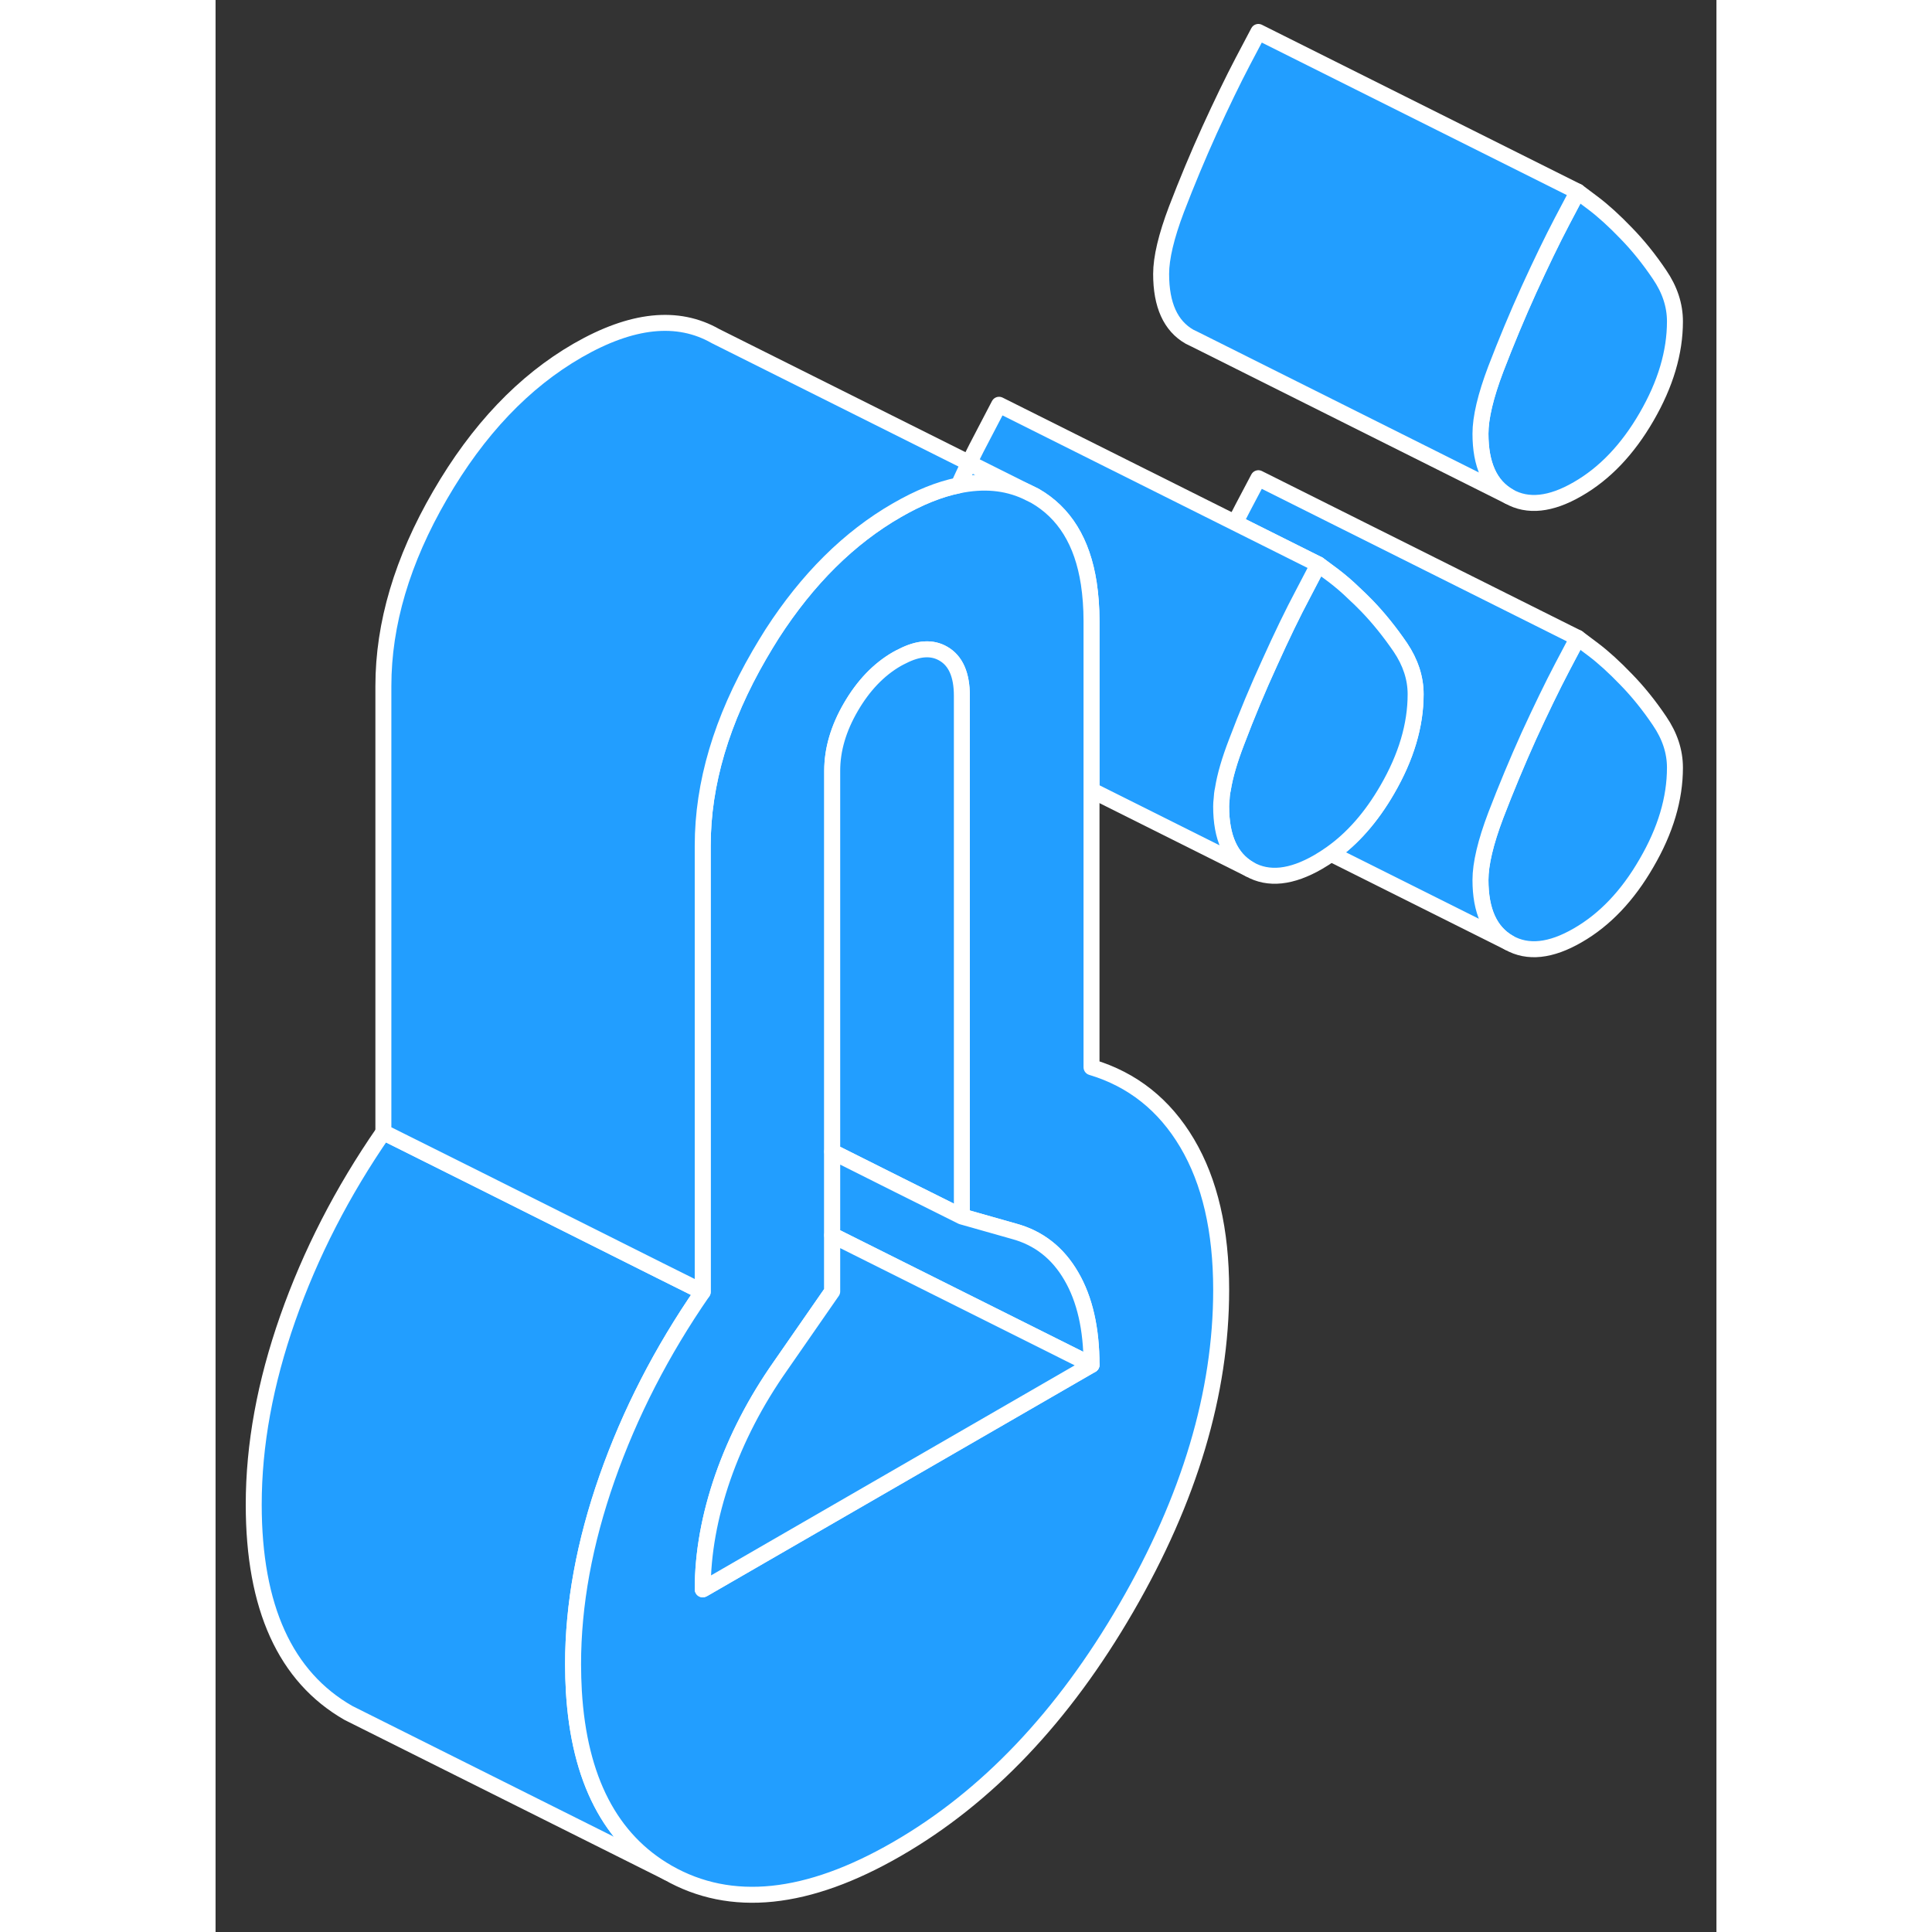 <svg width="48" height="48" viewBox="0 0 94 121" fill="#229EFF" xmlns="http://www.w3.org/2000/svg" stroke-width="1px" stroke-linecap="round" stroke-linejoin="round"><rect x="0" y="0" width="94" height="121" fill="#333333" stroke="none"/><path d="M91.401 48.08C91.401 50.02 90.811 52.01 89.621 54.05C88.441 56.1 87.001 57.61 85.311 58.58C83.621 59.56 82.181 59.71 81.001 59.04C79.811 58.36 79.221 57.05 79.221 55.11C79.221 54.1 79.541 52.75 80.181 51.06C80.831 49.37 81.521 47.71 82.261 46.07C83.011 44.44 83.701 43.01 84.341 41.79L85.311 39.95L86.271 40.67C86.921 41.16 87.611 41.79 88.351 42.56C89.101 43.33 89.791 44.19 90.431 45.14C91.081 46.09 91.401 47.07 91.401 48.08Z" stroke="white" stroke-linejoin="round"/><path d="M91.401 20.13C91.401 22.07 90.811 24.06 89.621 26.11C88.441 28.15 87.001 29.66 85.311 30.63C83.621 31.61 82.181 31.76 81.001 31.09C79.811 30.41 79.221 29.1 79.221 27.16C79.221 26.15 79.541 24.8 80.181 23.11C80.831 21.42 81.521 19.76 82.261 18.13C83.011 16.49 83.701 15.06 84.341 13.84L85.311 12L86.271 12.72C86.921 13.21 87.611 13.84 88.351 14.61C89.101 15.38 89.791 16.24 90.431 17.19C91.081 18.14 91.401 19.12 91.401 20.13Z" stroke="white" stroke-linejoin="round"/><path d="M47.19 28.99C46.98 29.44 46.75 29.91 46.53 30.4C48.09 30.08 49.49 30.2 50.76 30.78L47.19 28.99Z" stroke="white" stroke-linejoin="round"/><path d="M28.321 117.28L9.381 107.81L8.321 107.28C4.371 105.02 2.391 100.67 2.391 94.23C2.391 90.5 3.101 86.62 4.521 82.57C5.941 78.53 7.931 74.64 10.511 70.91L16.521 73.91L27.801 79.56L30.511 80.91C27.931 84.64 25.941 88.53 24.521 92.57C23.101 96.62 22.391 100.5 22.391 104.23C22.391 104.81 22.411 105.38 22.441 105.93C22.771 111.44 24.731 115.22 28.321 117.28Z" stroke="white" stroke-linejoin="round"/><path d="M85.311 12L84.341 13.84C83.701 15.06 83.011 16.49 82.261 18.13C81.521 19.76 80.831 21.42 80.181 23.11C79.541 24.8 79.221 26.15 79.221 27.16C79.221 29.1 79.811 30.41 81.001 31.09L61.371 21.27L61.001 21.09C59.811 20.41 59.221 19.1 59.221 17.16C59.221 16.15 59.541 14.8 60.181 13.11C60.831 11.42 61.521 9.76 62.261 8.13C63.011 6.49 63.701 5.06 64.341 3.84L65.311 2L85.311 12Z" stroke="white" stroke-linejoin="round"/><path d="M85.311 39.95L84.341 41.79C83.701 43.01 83.011 44.44 82.261 46.07C81.521 47.71 80.831 49.37 80.181 51.06C79.541 52.75 79.221 54.1 79.221 55.11C79.221 57.05 79.811 58.36 81.001 59.04L69.861 53.47C71.221 52.51 72.391 51.17 73.381 49.46C74.571 47.41 75.161 45.42 75.161 43.48C75.161 42.47 74.841 41.49 74.201 40.54C73.551 39.59 72.861 38.73 72.121 37.96C71.841 37.67 71.561 37.4 71.301 37.16C70.861 36.73 70.441 36.38 70.041 36.07L69.071 35.35L63.851 32.74C64.021 32.41 64.181 32.1 64.341 31.79L65.311 29.95L85.311 39.95Z" stroke="white" stroke-linejoin="round"/><path d="M75.16 43.48C75.16 45.42 74.57 47.41 73.38 49.46C72.391 51.17 71.221 52.51 69.861 53.47C69.611 53.65 69.341 53.82 69.07 53.98C67.38 54.96 65.941 55.11 64.76 54.44C63.571 53.76 62.98 52.45 62.98 50.51C62.98 50.359 62.99 50.2 63.011 50.04C63.011 49.84 63.041 49.64 63.09 49.42C63.221 48.59 63.511 47.6 63.95 46.46C64.591 44.77 65.281 43.11 66.031 41.48C66.77 39.84 67.46 38.41 68.111 37.19L69.07 35.35L70.04 36.07C70.441 36.38 70.861 36.73 71.3 37.16C71.561 37.4 71.841 37.67 72.121 37.96C72.861 38.73 73.55 39.59 74.201 40.54C74.841 41.49 75.16 42.47 75.16 43.48Z" stroke="white" stroke-linejoin="round"/><path d="M69.07 35.35L68.11 37.19C67.46 38.41 66.77 39.84 66.03 41.48C65.28 43.11 64.59 44.77 63.95 46.46C63.51 47.6 63.22 48.59 63.09 49.42C63.04 49.64 63.02 49.84 63.01 50.04C62.99 50.2 62.98 50.359 62.98 50.51C62.98 52.45 63.57 53.76 64.76 54.44L54.86 49.49V38.9C54.86 38.05 54.8 37.27 54.69 36.54C54.29 33.93 53.16 32.11 51.31 31.05L50.76 30.779L47.19 28.99C47.51 28.35 47.81 27.75 48.11 27.19L49.07 25.35L63.85 32.74L69.07 35.35Z" stroke="white" stroke-linejoin="round"/><path d="M60.851 71.6C59.431 69.2 57.431 67.61 54.861 66.84V38.9C54.861 38.05 54.801 37.27 54.691 36.54C54.291 33.93 53.161 32.11 51.311 31.05L50.761 30.78C49.491 30.2 48.091 30.08 46.531 30.4C45.331 30.64 44.051 31.16 42.681 31.95C39.671 33.68 37.071 36.27 34.861 39.69C34.591 40.12 34.321 40.56 34.061 41.01C31.691 45.09 30.511 49.08 30.511 52.96V80.91C27.931 84.64 25.941 88.53 24.521 92.57C23.101 96.62 22.391 100.5 22.391 104.23C22.391 104.81 22.411 105.38 22.441 105.93C22.771 111.44 24.731 115.22 28.321 117.28C32.281 119.54 37.071 119.04 42.681 115.8C48.301 112.56 53.091 107.52 57.041 100.7C61.001 93.87 62.981 87.23 62.981 80.79C62.981 77.06 62.271 74 60.851 71.6ZM30.571 99.51L30.511 99.54C30.511 97.29 30.931 94.95 31.771 92.52C32.621 90.09 33.821 87.77 35.381 85.55L38.621 80.88V48.27C38.621 46.95 39.011 45.62 39.791 44.28C40.571 42.94 41.531 41.93 42.681 41.27C42.791 41.21 42.901 41.15 43.011 41.1C44.021 40.58 44.881 40.53 45.581 40.94C46.351 41.38 46.741 42.26 46.741 43.58V76.19L49.991 77.11C51.551 77.53 52.751 78.47 53.591 79.92C54.441 81.37 54.861 83.23 54.861 85.48L30.571 99.51Z" stroke="white" stroke-linejoin="round"/><path d="M46.741 43.58V76.19L42.791 74.22L38.621 72.13V48.27C38.621 46.95 39.011 45.62 39.791 44.28C40.571 42.94 41.531 41.93 42.681 41.27C42.791 41.21 42.901 41.15 43.011 41.1C44.021 40.58 44.881 40.53 45.581 40.94C46.351 41.38 46.741 42.26 46.741 43.58Z" stroke="white" stroke-linejoin="round"/><path d="M54.861 85.48L41.921 79.01L38.621 77.36V72.13L42.791 74.22L46.741 76.19L49.991 77.11C51.551 77.53 52.751 78.47 53.591 79.92C54.441 81.37 54.861 83.23 54.861 85.48Z" stroke="white" stroke-linejoin="round"/><path d="M54.861 85.48L30.571 99.51L30.511 99.54C30.511 97.29 30.931 94.95 31.771 92.52C32.621 90.09 33.821 87.77 35.381 85.55L38.621 80.88V77.36L41.921 79.01L54.861 85.48Z" stroke="white" stroke-linejoin="round"/><path d="M47.191 28.99C46.981 29.44 46.751 29.91 46.531 30.4C45.331 30.64 44.051 31.16 42.681 31.95C39.671 33.68 37.071 36.27 34.861 39.69C34.591 40.12 34.321 40.56 34.061 41.01C31.691 45.09 30.511 49.08 30.511 52.96V80.91L27.801 79.56L16.521 73.91L10.511 70.91V42.96C10.511 39.08 11.691 35.09 14.061 31.01C16.431 26.92 19.301 23.9 22.681 21.95C26.071 20 28.941 19.7 31.311 21.05L47.191 28.99Z" stroke="white" stroke-linejoin="round"/></svg>